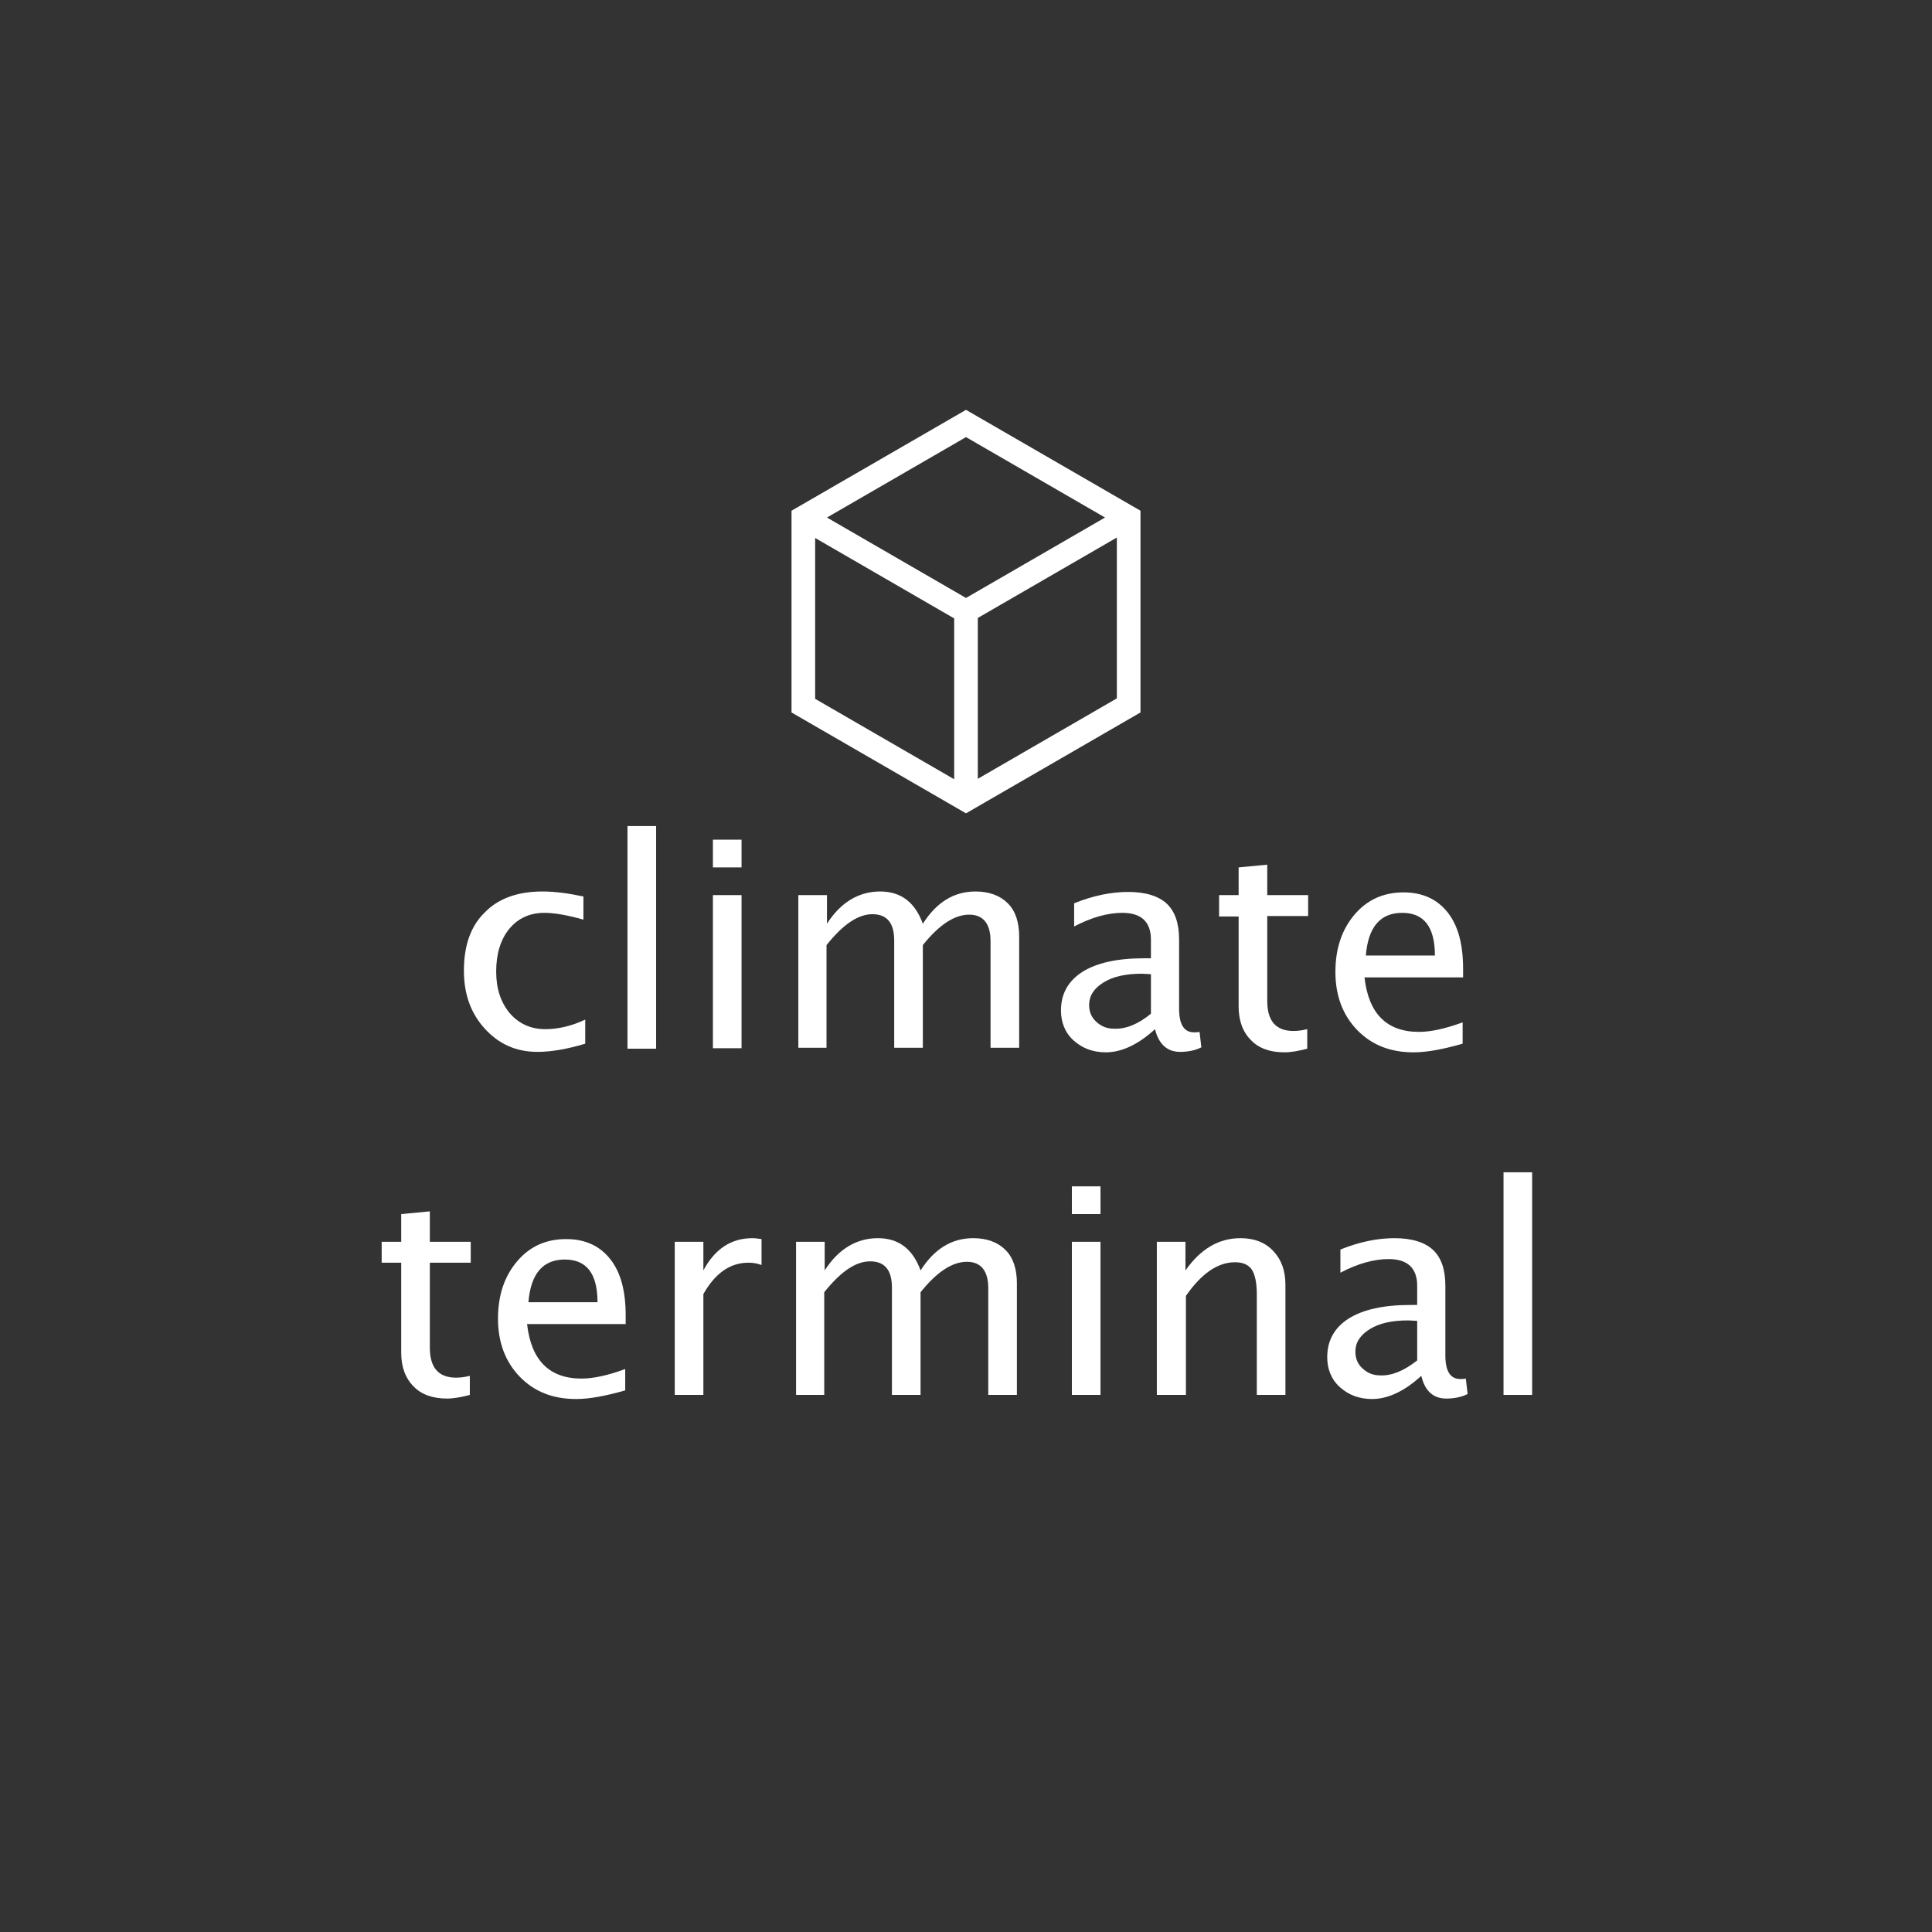 <?xml version="1.0" encoding="utf-8"?>
<!-- Generator: Adobe Illustrator 23.0.3, SVG Export Plug-In . SVG Version: 6.00 Build 0)  -->
<svg version="1.1" id="Layer_1" xmlns="http://www.w3.org/2000/svg" xmlns:xlink="http://www.w3.org/1999/xlink" x="0px" y="0px"
	 viewBox="0 0 425.2 425.2" style="enable-background:new 0 0 425.2 425.2;" xml:space="preserve">
<rect x="0" y="0" width="425.2" height="425.2" fill="#333333" stroke="none"/>
<style type="text/css">
	.st0{display:none;fill:#010202;}
	.st1{fill:#FFFFFF;}
</style>
<rect x="0" y="0" class="st0" width="425.2" height="425.2"/>
<g>
	<g>
		<path class="st1" d="M128.8,229.7c-4,1.2-7.5,1.8-10.5,1.8c-4.7,0-8.5-1.7-11.6-5.1s-4.6-7.6-4.6-12.8c0-5.5,1.5-9.8,4.6-12.8
			c3-3.1,7.3-4.6,12.7-4.6c2.7,0,5.7,0.4,9,1.1v5.1c-3.5-1-6.4-1.5-8.6-1.5c-3.2,0-5.8,1.2-7.7,3.5c-1.9,2.3-2.9,5.5-2.9,9.4
			c0,3.8,1,6.8,3,9.2c2,2.3,4.6,3.5,7.8,3.5c2.9,0,5.8-0.7,8.8-2.1V229.7z"/>
		<path class="st1" d="M138.1,230.8v-49h6.3v49H138.1z"/>
		<path class="st1" d="M156.9,190.9v-6.1h6.3v6.1H156.9z M156.9,230.8V197h6.3v33.7H156.9z"/>
		<path class="st1" d="M175.7,230.8V197h6.3v6.3c3-4.7,7-7.1,11.7-7.1c4.6,0,7.7,2.4,9.4,7.1c3-4.7,6.8-7.1,11.6-7.1
			c3,0,5.4,0.9,7.1,2.6s2.5,4.2,2.5,7.3v24.5H218v-23.5c0-3.8-1.6-5.8-4.7-5.8c-3.2,0-6.6,2.2-10.2,6.7v22.6h-6.3v-23.6
			c0-3.9-1.6-5.8-4.8-5.8c-3.2,0-6.5,2.3-10.1,6.8v22.6H175.7z"/>
		<path class="st1" d="M254.2,226.5c-3.7,3.4-7.4,5.1-10.8,5.1c-2.9,0-5.2-0.9-7.1-2.6c-1.9-1.7-2.8-4-2.8-6.6
			c0-3.7,1.6-6.5,4.7-8.5c3.2-2,7.7-3,13.6-3h1.5v-4.1c0-3.9-2.1-5.9-6.3-5.9c-3.2,0-6.8,1-10.6,3v-5.1c4.2-1.7,8.2-2.5,11.9-2.5
			c3.8,0,6.7,0.9,8.5,2.6c1.8,1.7,2.7,4.3,2.7,7.9V222c0,3.5,1.1,5.2,3.3,5.2c0.3,0,0.7,0,1.2-0.1l0.4,3.4c-1.4,0.7-3,1-4.7,1
			C256.9,231.5,255,229.8,254.2,226.5z M253.3,223.1v-8.7l-2-0.1c-3.5,0-6.3,0.6-8.4,1.9c-2.1,1.3-3.2,2.9-3.2,5
			c0,1.5,0.5,2.7,1.6,3.7c1.1,1,2.3,1.5,3.9,1.5C247.8,226.5,250.5,225.4,253.3,223.1z"/>
		<path class="st1" d="M287.7,230.8c-1.9,0.5-3.6,0.8-5,0.8c-3.2,0-5.7-0.9-7.4-2.7c-1.8-1.8-2.7-4.3-2.7-7.4v-19.8h-4.3V197h4.3
			v-6.1l6.3-0.6v6.7h9v4.6h-9v18.7c0,4.4,1.9,6.6,5.8,6.6c0.8,0,1.8-0.1,3-0.4V230.8z"/>
		<path class="st1" d="M321.9,229.7c-4.2,1.2-7.8,1.9-10.8,1.9c-5.1,0-9.2-1.6-12.4-4.9c-3.2-3.3-4.8-7.6-4.8-12.8
			c0-5.1,1.4-9.3,4.2-12.6c2.8-3.3,6.4-4.9,10.8-4.9c4.2,0,7.4,1.5,9.7,4.4c2.3,2.9,3.4,7,3.4,12.4l0,1.9h-21.7c0.9,8,4.9,12,12,12
			c2.6,0,5.8-0.7,9.6-2.1V229.7z M300.6,210.3h15.2c0-6.3-2.4-9.4-7.2-9.4C303.8,200.9,301.1,204,300.6,210.3z"/>
		<path class="st1" d="M103.4,307c-1.9,0.5-3.6,0.8-5,0.8c-3.2,0-5.7-0.9-7.4-2.7c-1.8-1.8-2.7-4.3-2.7-7.4v-19.8h-4.3v-4.6h4.3
			v-6.1l6.3-0.6v6.7h9v4.6h-9v18.7c0,4.4,1.9,6.6,5.8,6.6c0.8,0,1.8-0.1,3-0.4V307z"/>
		<path class="st1" d="M137.6,306c-4.2,1.2-7.8,1.9-10.8,1.9c-5.1,0-9.2-1.6-12.4-4.9c-3.2-3.3-4.8-7.6-4.8-12.8
			c0-5.1,1.4-9.3,4.2-12.6c2.8-3.3,6.4-4.9,10.8-4.9c4.2,0,7.4,1.5,9.7,4.4s3.4,7,3.4,12.4l0,1.9H116c0.9,8,4.9,12,12,12
			c2.6,0,5.8-0.7,9.6-2.1V306z M116.3,286.6h15.2c0-6.3-2.4-9.4-7.2-9.4C119.5,277.2,116.8,280.3,116.3,286.6z"/>
		<path class="st1" d="M148.5,307v-33.7h6.3v6.3c2.5-4.7,6.1-7.1,10.8-7.1c0.6,0,1.3,0.1,2,0.2v5.7c-1.1-0.4-2-0.5-2.9-0.5
			c-4,0-7.3,2.3-9.9,6.9V307H148.5z"/>
		<path class="st1" d="M175.2,307v-33.7h6.3v6.3c3-4.7,7-7.1,11.7-7.1c4.6,0,7.7,2.4,9.4,7.1c3-4.7,6.8-7.1,11.6-7.1
			c3,0,5.4,0.9,7.1,2.6c1.7,1.7,2.5,4.2,2.5,7.3V307h-6.3v-23.5c0-3.8-1.6-5.8-4.7-5.8c-3.2,0-6.6,2.2-10.2,6.7V307h-6.3v-23.6
			c0-3.9-1.6-5.8-4.8-5.8c-3.2,0-6.5,2.3-10.1,6.8V307H175.2z"/>
		<path class="st1" d="M235.9,267.2v-6.1h6.3v6.1H235.9z M235.9,307v-33.7h6.3V307H235.9z"/>
		<path class="st1" d="M254.6,307v-33.7h6.3v6.3c3.3-4.7,7.3-7.1,12.1-7.1c3,0,5.4,0.9,7.2,2.8c1.8,1.9,2.7,4.3,2.7,7.5V307h-6.3
			v-22.2c0-2.5-0.4-4.3-1.1-5.4c-0.8-1.1-2-1.6-3.7-1.6c-3.8,0-7.4,2.5-10.8,7.4V307H254.6z"/>
		<path class="st1" d="M312.8,302.8c-3.7,3.4-7.4,5.1-10.8,5.1c-2.9,0-5.2-0.9-7.1-2.6c-1.9-1.7-2.8-4-2.8-6.6
			c0-3.7,1.6-6.5,4.7-8.5c3.2-2,7.7-3,13.6-3h1.5V283c0-3.9-2.1-5.9-6.3-5.9c-3.2,0-6.8,1-10.6,3v-5.1c4.2-1.7,8.2-2.5,11.9-2.5
			c3.8,0,6.7,0.9,8.5,2.6c1.8,1.7,2.7,4.3,2.7,7.9v15.3c0,3.5,1.1,5.2,3.3,5.2c0.3,0,0.7,0,1.2-0.1l0.4,3.4c-1.4,0.7-3,1-4.7,1
			C315.4,307.8,313.6,306.1,312.8,302.8z M311.9,299.4v-8.7l-2-0.1c-3.5,0-6.3,0.6-8.4,1.9c-2.1,1.3-3.2,2.9-3.2,5
			c0,1.5,0.5,2.7,1.6,3.7c1.1,1,2.3,1.5,3.9,1.5C306.3,302.8,309,301.7,311.9,299.4z"/>
		<path class="st1" d="M330.9,307v-49h6.3v49H330.9z"/>
	</g>
	<g>
		<path class="st1" d="M212.6,90.2l-38.4,22.2v44.4l38.4,22.2l38.4-22.2v-44.4L212.6,90.2z M243.2,113.9l-30.6,17.7L182,113.9
			l30.6-17.7L243.2,113.9z M179.4,118.4l30.6,17.7v35.4l-30.6-17.7V118.4z M215.2,171.4v-35.4l30.6-17.7v35.4L215.2,171.4z
			 M215.2,171.4"/>
	</g>
</g>
</svg>
